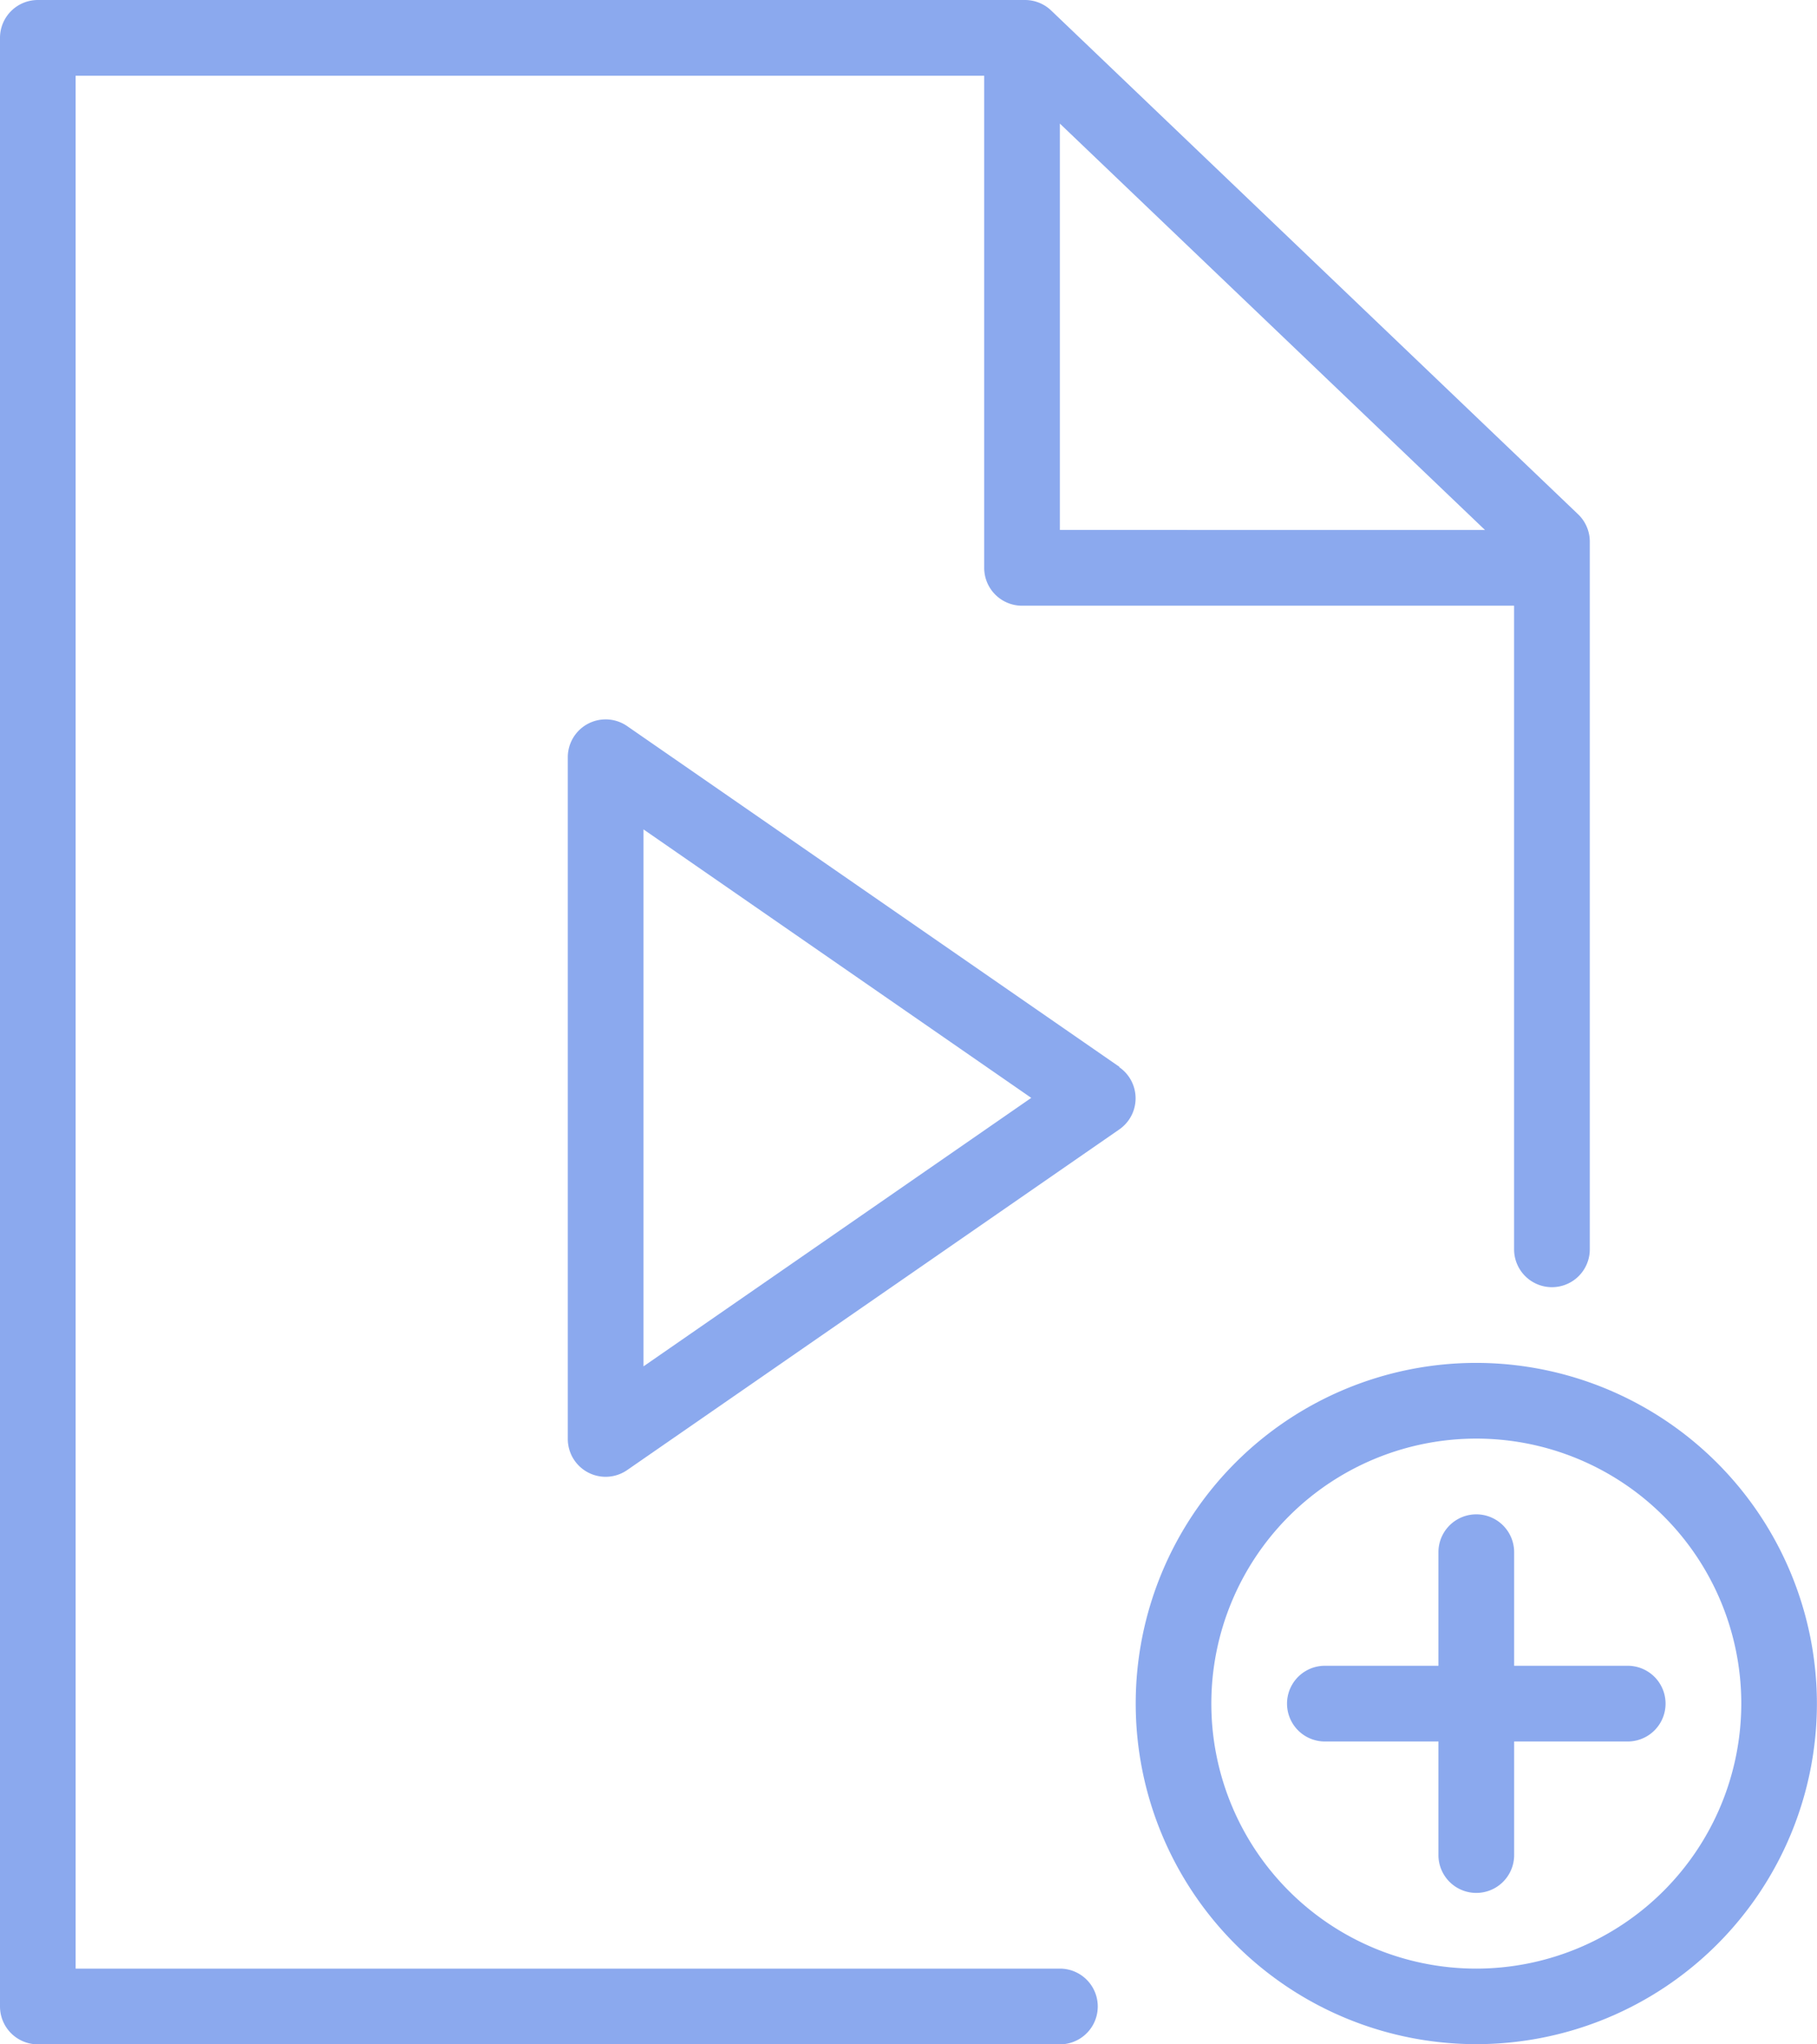 <svg xmlns="http://www.w3.org/2000/svg" width="58.149" height="65.417" viewBox="0 0 58.149 65.417"><defs><style>.a{fill:#8ba9ee;}</style></defs><g transform="translate(-28.445)"><g transform="translate(64.788 43.611)"><g transform="translate(0)"><path class="a" d="M323.792,341.333a10.9,10.9,0,1,0,10.9,10.9A10.915,10.915,0,0,0,323.792,341.333Zm0,19.383a8.48,8.48,0,1,1,8.48-8.48A8.489,8.489,0,0,1,323.792,360.716Z" transform="translate(-312.889 -341.333)"/></g></g><g transform="translate(69.633 48.457)"><path class="a" d="M361.717,384.106h-3.634v-3.634a1.211,1.211,0,0,0-2.423,0v3.634h-3.634a1.211,1.211,0,1,0,0,2.423h3.634v3.634a1.211,1.211,0,1,0,2.423,0v-3.634h3.634a1.211,1.211,0,1,0,0-2.423Z" transform="translate(-350.814 -379.26)"/></g><g transform="translate(28.445)"><g transform="translate(0)"><path class="a" d="M78.95,16.458,62.085.336A1.212,1.212,0,0,0,61.249,0H29.656a1.211,1.211,0,0,0-1.211,1.211V64.206a1.212,1.212,0,0,0,1.211,1.211H62.365a1.211,1.211,0,1,0,0-2.423h-31.5V2.423H59.942V18.171a1.211,1.211,0,0,0,1.211,1.211H76.9V39.977a1.211,1.211,0,0,0,2.423,0V17.334A1.211,1.211,0,0,0,78.95,16.458Zm-16.586.5V3.955L75.97,16.96Z" transform="translate(-28.445 0)"/></g></g><g transform="translate(46.616 23.017)"><path class="a" d="M188.316,191.268l-15.749-10.9a1.211,1.211,0,0,0-1.9,1v21.806a1.211,1.211,0,0,0,1.9,1l15.749-10.9a1.211,1.211,0,0,0,0-1.992Zm-15.226,9.587V183.673l12.409,8.591Z" transform="translate(-170.667 -180.15)"/></g></g></svg>